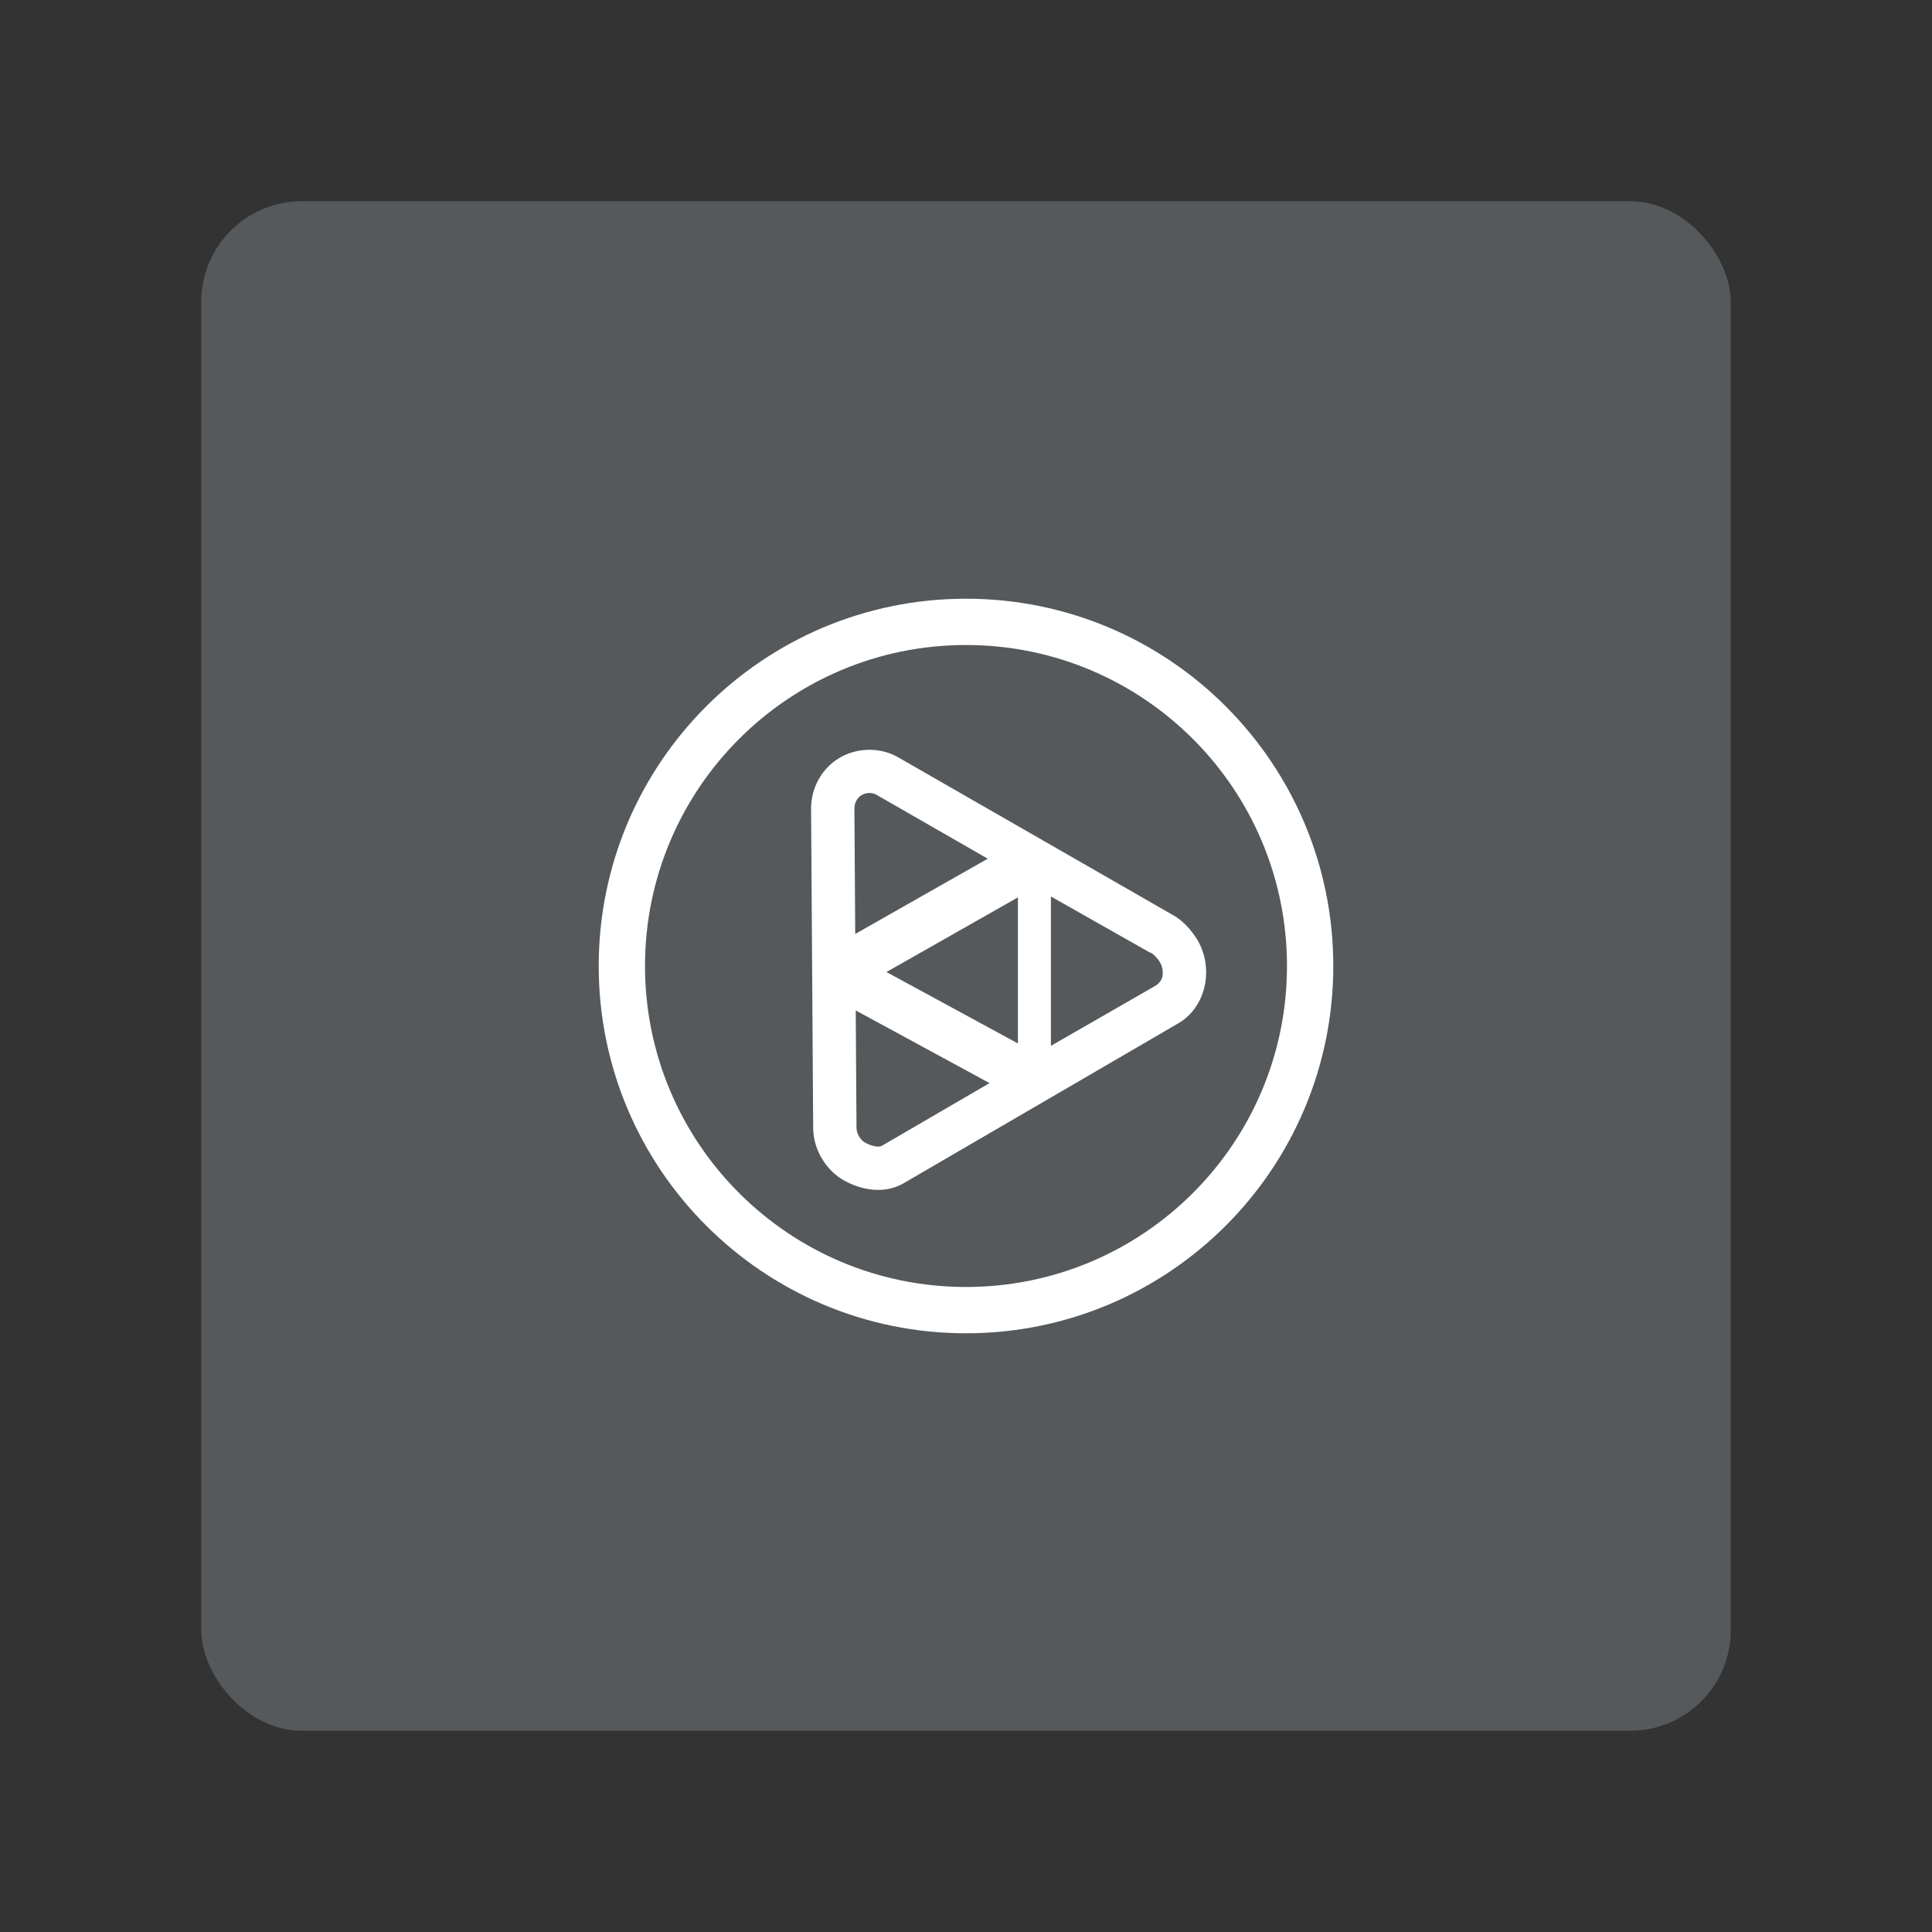 <?xml version="1.0" encoding="UTF-8" standalone="no"?>
<svg
   xml:space="preserve"
   width="192"
   height="192"
   version="1.1"
   id="svg10"
   sodipodi:docname="pantaflix.svg"
   inkscape:version="1.2.2 (b0a8486541, 2022-12-01)"
   inkscape:export-filename="pantaflix.png"
   inkscape:export-xdpi="96"
   inkscape:export-ydpi="96"
   xmlns:inkscape="http://www.inkscape.org/namespaces/inkscape"
   xmlns:sodipodi="http://sodipodi.sourceforge.net/DTD/sodipodi-0.dtd"
   xmlns="http://www.w3.org/2000/svg"
   xmlns:svg="http://www.w3.org/2000/svg"><rect width="100%" height="100%" fill="#333333" stroke="none"/><defs
     id="defs14" /><sodipodi:namedview
     id="namedview12"
     pagecolor="#505050"
     bordercolor="#eeeeee"
     borderopacity="1"
     inkscape:showpageshadow="0"
     inkscape:pageopacity="0"
     inkscape:pagecheckerboard="0"
     inkscape:deskcolor="#d1d1d1"
     showgrid="false"
     inkscape:zoom="3.4766083"
     inkscape:cx="91.468457"
     inkscape:cy="129.00504"
     inkscape:window-width="1884"
     inkscape:window-height="1055"
     inkscape:window-x="36"
     inkscape:window-y="0"
     inkscape:window-maximized="1"
     inkscape:current-layer="svg10" /><rect
     style="fill:#56595b;stroke:none;stroke-width:7.5;stroke-linecap:round;stroke-linejoin:round;paint-order:stroke fill markers"
     id="rect406"
     width="152"
     height="152"
     x="20"
     y="20"
     rx="10" /><path
     d="M 96,59.5 C 75.842,59.5 59.5,75.842 59.5,96 59.5,116.159 75.842,132.5 96,132.5 116.159,132.5 132.5,116.159 132.5,96 132.5,75.842 116.159,59.5 96,59.5 Z m 0,68.399 c -17.618,0 -31.9,-14.282 -31.9,-31.899 0,-17.618 14.282,-31.9 31.9,-31.9 17.617,0 31.899,14.282 31.899,31.9 0,17.617 -14.282,31.899 -31.899,31.899 z"
     id="path4"
     style="fill:#ffffff;stroke-width:0.655" /><path
     d="m 119.02,93.447 c -0.172,-0.296 -1.093,-1.793 -2.533,-2.554 L 89.256,75.259 c -1.75,-1.006 -4.027,-0.991 -5.794,0.037 -1.773,1.034 -2.868,2.98 -2.857,5.087 l 0.208,31.738 c 0.012,2.065 1.224,4.141 3.015,5.164 0.632,0.361 1.919,0.967 3.437,0.967 0.929,0 1.787,-0.224 2.547,-0.668 l 27.298,-15.893 c 1.335,-0.777 2.292,-2.155 2.625,-3.782 0.312,-1.523 0.051,-3.15 -0.714,-4.462 z M 101.16,103.697 88.094,96.599 101.16,89.179 Z M 85.628,79.016 c 0.237,-0.138 0.506,-0.211 0.776,-0.211 0.252,0 0.498,0.064 0.709,0.187 l 11.049,6.344 -13.171,7.48 -0.082,-12.458 c -0.003,-0.56 0.28,-1.086 0.718,-1.342 z m 2.018,34.848 c -0.036,0.021 -0.143,0.083 -0.381,0.083 -0.37,0 -0.869,-0.152 -1.302,-0.4 -0.47,-0.269 -0.842,-0.907 -0.845,-1.453 l -0.077,-11.68 13.3,7.223 z M 115.516,97.048 c -0.086,0.425 -0.425,0.763 -0.703,0.924 l -10.375,5.963 V 89.09 l 9.812,5.558 0.161,0.052 c 0.187,0.095 0.636,0.534 0.856,0.911 0.237,0.407 0.351,0.944 0.249,1.437 z"
     id="path6"
     style="fill:#ffffff;stroke-width:0.655" /></svg>
